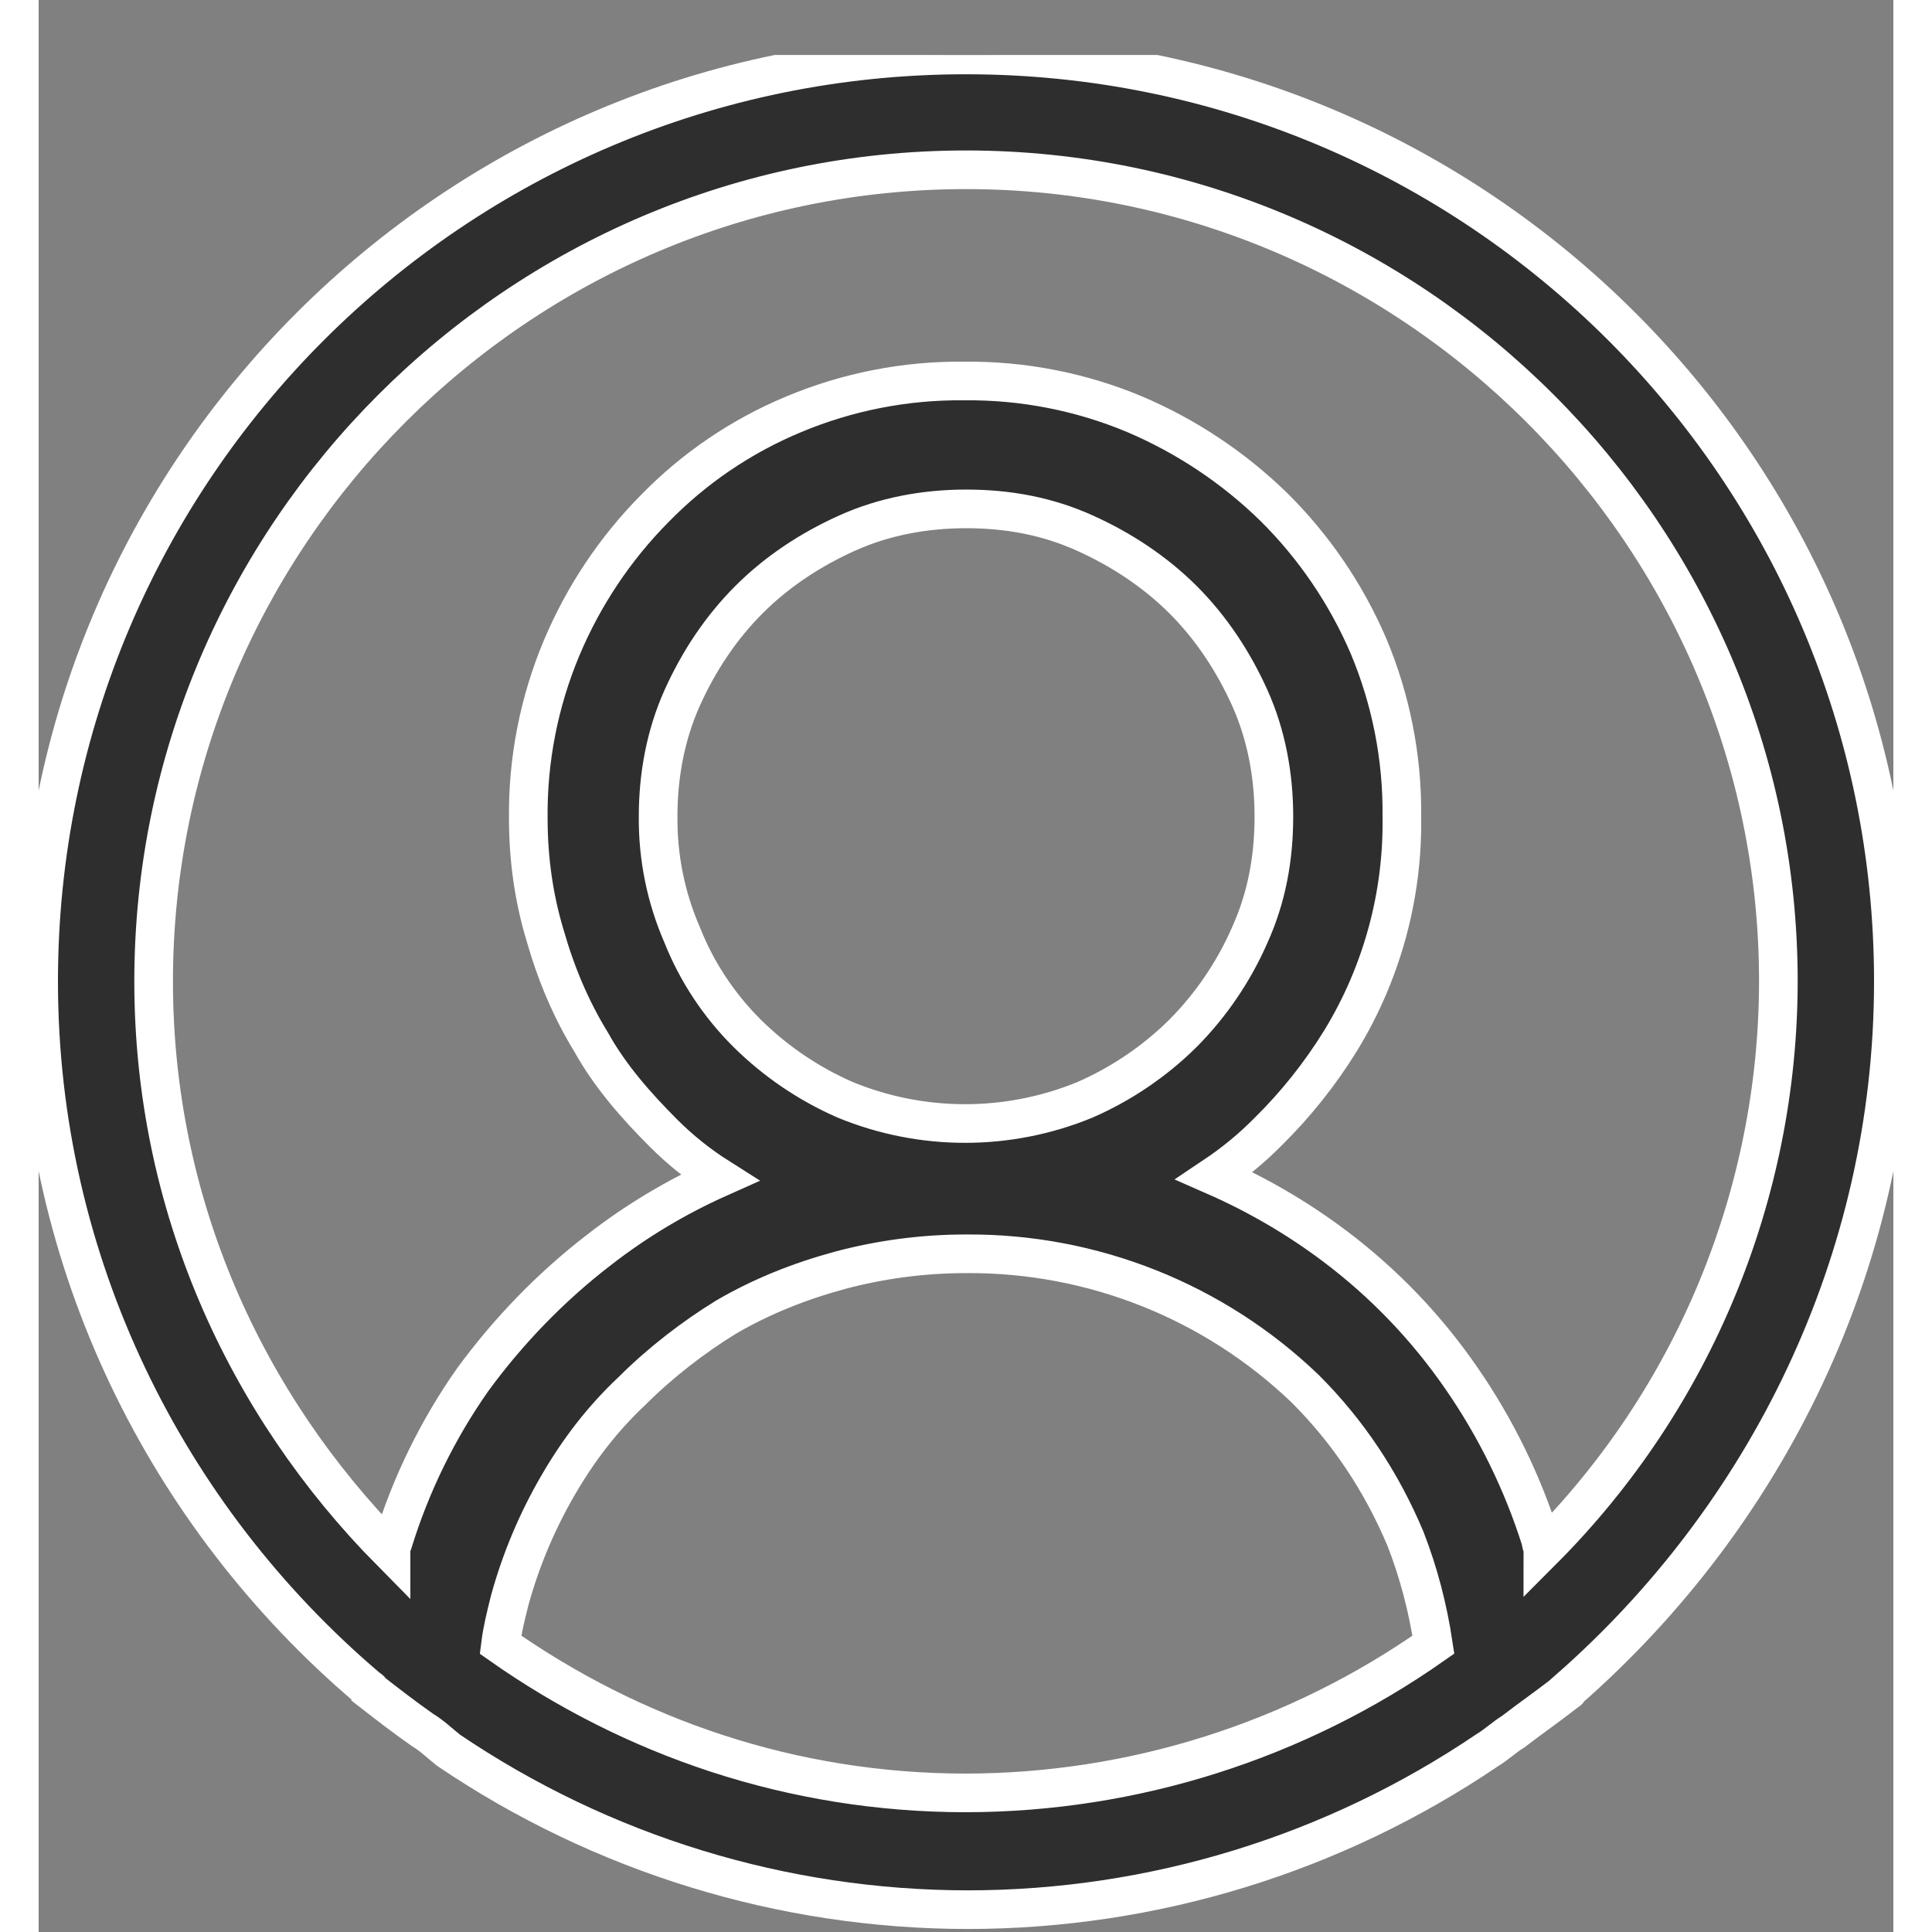 <svg width="40" height="40" viewBox="0 0 24 25" fill="none" xmlns="http://www.w3.org/2000/svg">
<rect x="0" y="0" width="24" height="25" fill="#808080" stroke="none"/>
<g clip-path="url(#clip0_908_7554)">
<path d="M24 12.699C24 6.081 18.624 0.711 12 0.711C5.376 0.711 0 6.081 0 12.699C0 16.344 1.656 19.629 4.248 21.834C4.272 21.858 4.296 21.858 4.296 21.882C4.512 22.05 4.728 22.218 4.968 22.386C5.088 22.458 5.184 22.552 5.304 22.648C7.288 23.991 9.628 24.71 12.024 24.711C14.42 24.71 16.76 23.991 18.744 22.648C18.864 22.576 18.96 22.482 19.08 22.408C19.296 22.242 19.536 22.074 19.752 21.906C19.776 21.882 19.8 21.882 19.8 21.858C22.344 19.627 24 16.344 24 12.699ZM12 23.2C9.744 23.2 7.68 22.48 5.976 21.282C6 21.09 6.048 20.899 6.096 20.707C6.239 20.187 6.449 19.688 6.72 19.221C6.984 18.765 7.296 18.357 7.68 17.997C8.04 17.637 8.472 17.302 8.904 17.038C9.36 16.774 9.84 16.582 10.368 16.438C10.9 16.296 11.449 16.224 12 16.224C13.636 16.212 15.212 16.839 16.392 17.973C16.944 18.525 17.376 19.172 17.688 19.915C17.856 20.347 17.976 20.803 18.048 21.282C16.277 22.527 14.165 23.197 12 23.2ZM8.328 12.1C8.117 11.616 8.011 11.093 8.016 10.564C8.016 10.038 8.112 9.51 8.328 9.03C8.544 8.55 8.832 8.119 9.192 7.759C9.552 7.399 9.984 7.113 10.464 6.897C10.944 6.681 11.472 6.585 12 6.585C12.552 6.585 13.056 6.681 13.536 6.897C14.016 7.113 14.448 7.401 14.808 7.759C15.168 8.119 15.456 8.551 15.672 9.03C15.888 9.51 15.984 10.038 15.984 10.564C15.984 11.116 15.888 11.62 15.672 12.099C15.465 12.572 15.172 13.004 14.808 13.371C14.441 13.734 14.009 14.027 13.536 14.233C12.544 14.64 11.432 14.64 10.44 14.233C9.967 14.027 9.535 13.734 9.168 13.371C8.804 13.009 8.518 12.578 8.328 12.1ZM19.464 20.059C19.464 20.011 19.44 19.987 19.44 19.939C19.204 19.188 18.856 18.477 18.408 17.83C17.959 17.179 17.408 16.604 16.776 16.128C16.293 15.764 15.77 15.459 15.216 15.216C15.467 15.048 15.7 14.856 15.912 14.641C16.27 14.288 16.584 13.893 16.848 13.465C17.381 12.593 17.656 11.587 17.64 10.564C17.648 9.808 17.501 9.057 17.208 8.359C16.919 7.687 16.504 7.076 15.984 6.561C15.464 6.053 14.853 5.646 14.184 5.361C13.485 5.068 12.734 4.922 11.976 4.93C11.218 4.922 10.467 5.069 9.768 5.362C9.091 5.644 8.479 6.06 7.968 6.585C7.457 7.102 7.05 7.713 6.768 8.383C6.475 9.081 6.328 9.832 6.336 10.588C6.336 11.116 6.408 11.62 6.552 12.099C6.696 12.603 6.888 13.059 7.152 13.489C7.392 13.921 7.728 14.305 8.088 14.665C8.304 14.881 8.544 15.073 8.808 15.24C8.252 15.488 7.728 15.802 7.248 16.176C6.624 16.656 6.072 17.23 5.616 17.854C5.163 18.499 4.815 19.211 4.584 19.963C4.56 20.011 4.56 20.059 4.56 20.083C2.664 18.165 1.488 15.576 1.488 12.699C1.488 6.921 6.216 2.197 12 2.197C17.784 2.197 22.512 6.921 22.512 12.699C22.509 15.459 21.413 18.105 19.464 20.059Z" fill="#2E2E2E" stroke="white" stroke-width="0.5"/>
</g>
<defs>
<clipPath id="clip0_908_7554">
<rect width="40" height="40" fill="white" transform="translate(0 0.711)"/>
</clipPath>
</defs>
</svg>
